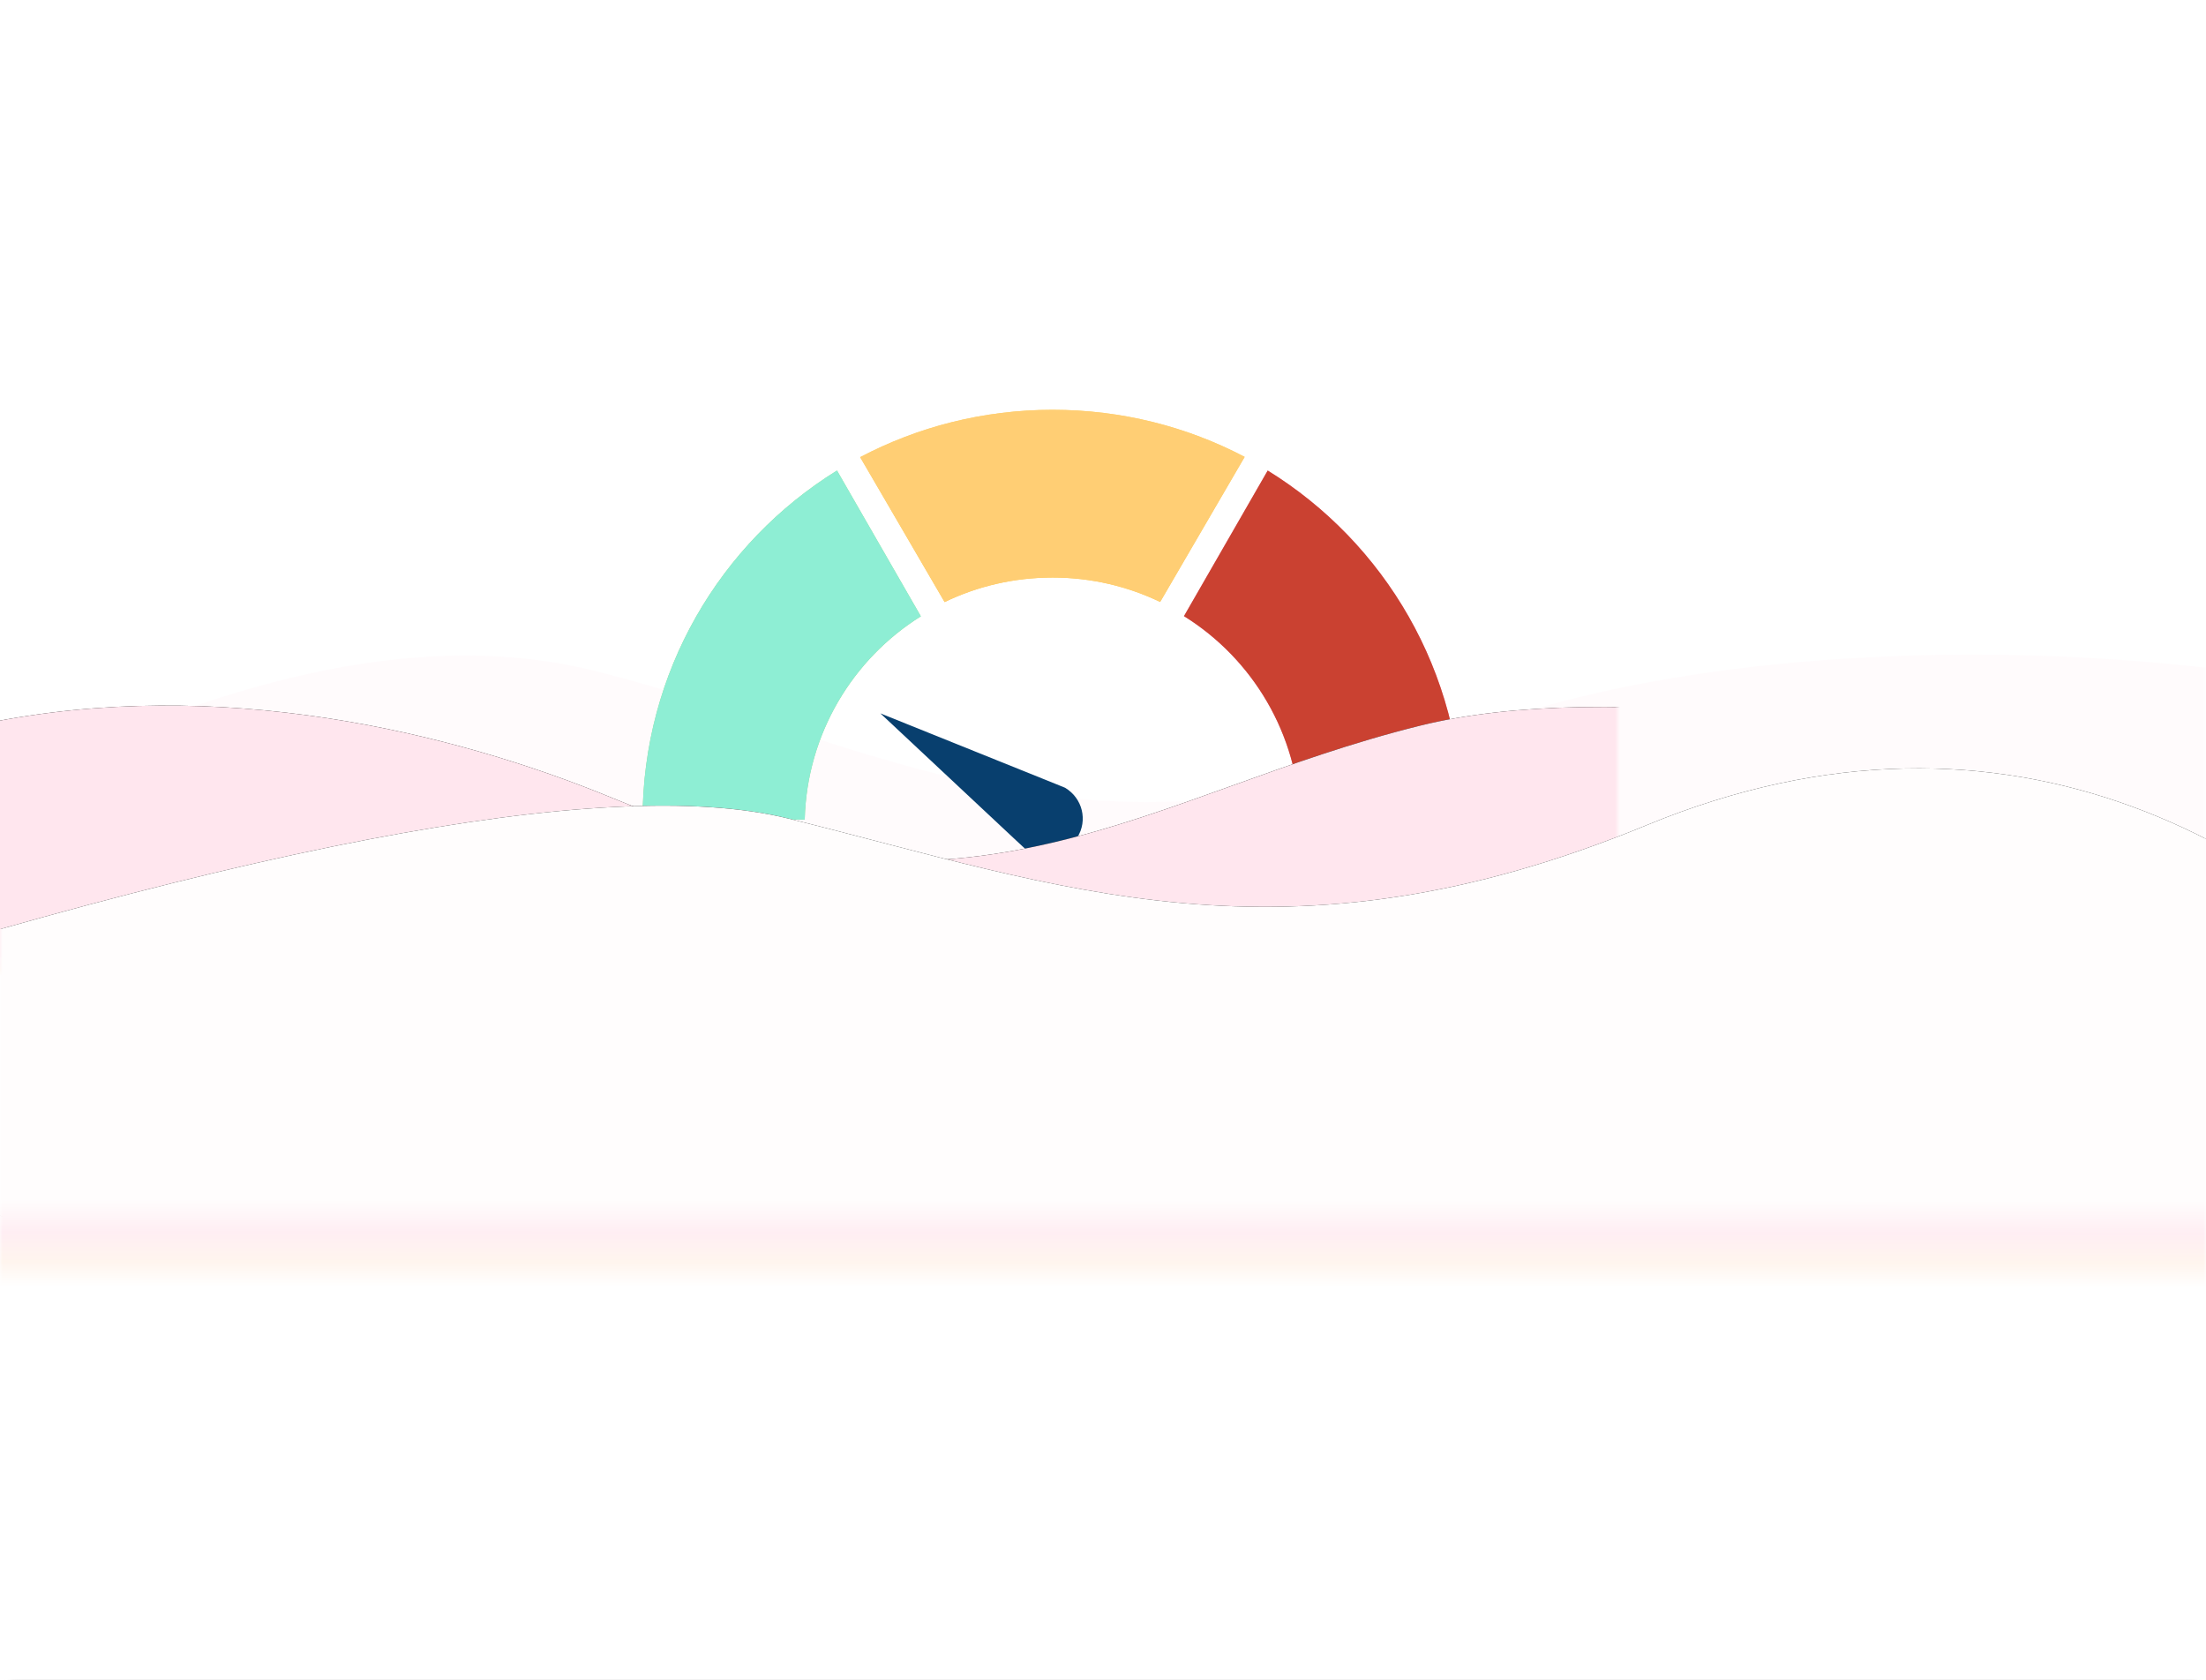 <?xml version="1.0" encoding="UTF-8"?>
<svg version="1.1" viewBox="0 0 436 332" xmlns="http://www.w3.org/2000/svg" xmlns:xlink="http://www.w3.org/1999/xlink">
<title>339DAEFE-4BCF-4EBF-AC7B-633F78892BD5@1x</title>
<defs>
<rect id="g" width="436" height="332" rx="4"/>
<linearGradient id="k" x1="50.009%" x2="50%" y1="48.28%" y2="51.653%">
<stop stop-color="#FFE6EE" offset="0"/>
<stop stop-color="#FFEEF3" offset=".322"/>
<stop stop-color="#FFF4EC" offset=".628"/>
<stop stop-color="#fff" offset="1"/>
</linearGradient>
<linearGradient id="j" x1="50%" x2="50%" y1="142.5%" y2="-99.922%">
<stop stop-color="#94CD85" offset="0"/>
<stop stop-color="#A0E98B" offset="1"/>
</linearGradient>
<path id="d" d="m38.425 12 16.575 28.816c-13.447 8.407-22.519 23.211-22.955 40.178l-32.045 0.006c0-29.183 15.37-54.734 38.426-68.999l-0.002-0.001z"/>
<linearGradient id="i" x1="50%" x2="50%" y1="160.84%" y2="-68.511%">
<stop stop-color="#FDC231" offset="0"/>
<stop stop-color="#FFDC86" offset="1"/>
</linearGradient>
<path id="c" d="m119 9.308-16.704 28.667c-6.443-3.088-13.635-4.821-21.258-4.821-7.654 0-14.897 1.732-21.341 4.846l-16.697-28.641c11.339-5.969 24.276-9.359 38.038-9.359 13.711 0 26.648 3.365 37.962 9.309v-6.4276e-4z"/>
<linearGradient id="h" x1="50%" x2="50%" y1="165.24%" y2="-65.423%">
<stop stop-color="#F47BA2" offset="0"/>
<stop stop-color="#FFA2C0" offset="1"/>
</linearGradient>
<path id="b" d="m162 81h-32.001c-0.434-16.987-9.519-31.844-22.999-40.218l16.552-28.782c23.073 14.23 38.448 39.8 38.448 69z"/>
<linearGradient id="m" x1="50.009%" x2="50%" y1="48.349%" y2="51.587%">
<stop stop-color="#FFE6EE" offset="0"/>
<stop stop-color="#FFEEF4" offset=".004"/>
<stop stop-color="#FFEEF3" offset=".322"/>
<stop stop-color="#FFF4EC" offset=".628"/>
<stop stop-color="#fff" offset="1"/>
</linearGradient>
<path id="f" d="m-146.61 164.86c87.828-23.172 149.68-30.319 185.57-21.441 53.827 13.317 88.029 43.884 159.66 14.317 31.567-13.029 77.866-24.228 123.95-14.74 36.426 7.5 120.57 20.826 139.96 45.314 23.107 29.188-60.232 49.297-250.02 60.325l-302.31-33.006-56.817-50.77z"/>
<filter id="o" x="-.2%" y="-1.4%" width="100.5%" height="102.7%">
<feOffset dx="0" dy="0" in="SourceAlpha" result="shadowOffsetOuter1"/>
<feGaussianBlur in="shadowOffsetOuter1" result="shadowBlurOuter1" stdDeviation="0.5"/>
<feColorMatrix in="shadowBlurOuter1" values="0 0 0 0 0.958   0 0 0 0 0.791   0 0 0 0 0.847  0 0 0 1 0"/>
</filter>
<linearGradient id="l" x1="50.009%" x2="50%" y1="41.422%" y2="48.375%">
<stop stop-color="#FFFDFD" offset="0"/>
<stop stop-color="#FFEEF3" offset=".377"/>
<stop stop-color="#FFF5EE" offset=".72"/>
<stop stop-color="#fff" offset="1"/>
</linearGradient>
<path id="e" d="m-69.785 205.22c114.49-37.839 189.68-52.319 225.57-43.441 53.827 13.317 98.029 30.884 169.66 1.317 71.633-29.567 129.25 3.792 163.91 47.575 12.445 15.72-5.051 138.27-54.358 160.33-28.163 12.597-93.382 12.597-195.66 0l-252.31-15.006-56.817-150.77z"/>
<filter id="n" x="-.5%" y="-1.3%" width="101.1%" height="102.6%">
<feOffset dx="0" dy="0" in="SourceAlpha" result="shadowOffsetOuter1"/>
<feGaussianBlur in="shadowOffsetOuter1" result="shadowBlurOuter1" stdDeviation="1"/>
<feColorMatrix in="shadowBlurOuter1" values="0 0 0 0 0.959   0 0 0 0 0.804   0 0 0 0 0.853  0 0 0 1 0"/>
</filter>
</defs>
<g fill="none" fill-rule="evenodd">
<g transform="translate(-972 -185)">
<g transform="translate(972 185)">
<mask id="a" fill="white">
<use xlink:href="#g"/>
</mask>
<use fill="#FFFFFF" xlink:href="#g"/>
<path d="m-18.329 165.97c54.494-31.172 99.684-42.319 135.57-33.441 53.827 13.317 98.029 42.884 169.66 13.317 71.633-29.567 219.25-18.207 253.91 25.575 23.107 29.188-60.232 49.297-250.02 60.325l-252.31-15.006-56.817-50.77z" fill="url(#k)" mask="url(#a)" opacity=".4"/>
<g mask="url(#a)">
<g transform="translate(127 81)">
<use fill="url(#j)" xlink:href="#d"/>
<use fill="#8EEED4" style="mix-blend-mode:color" xlink:href="#d"/>
<use fill="url(#i)" xlink:href="#c"/>
<use fill="#FFCE74" style="mix-blend-mode:color" xlink:href="#c"/>
<use fill="url(#h)" xlink:href="#b"/>
<use fill="#CA4131" style="mix-blend-mode:color" xlink:href="#b"/>
<path transform="translate(67 74) scale(-1 1) translate(-67 -74)" d="m50.492 74.704c-3.449 2.063-4.527 6.46-2.402 9.838 2.138 3.403 6.646 4.471 10.101 2.408l2.264-2.1 26.545-24.851-34.484 13.883-2.024 0.822z" fill="#083F6E"/>
</g>
</g>
<g transform="translate(159.84 194.05) scale(-1 1) translate(-159.84 -194.05)" mask="url(#a)">
<use fill="black" filter="url(#o)" xlink:href="#f"/>
<use fill="url(#m)" fill-rule="evenodd" xlink:href="#f"/>
</g>
<g mask="url(#a)">
<use fill="black" filter="url(#n)" xlink:href="#e"/>
<use fill="url(#l)" fill-rule="evenodd" xlink:href="#e"/>
</g>
</g>
</g>
</g>
</svg>
